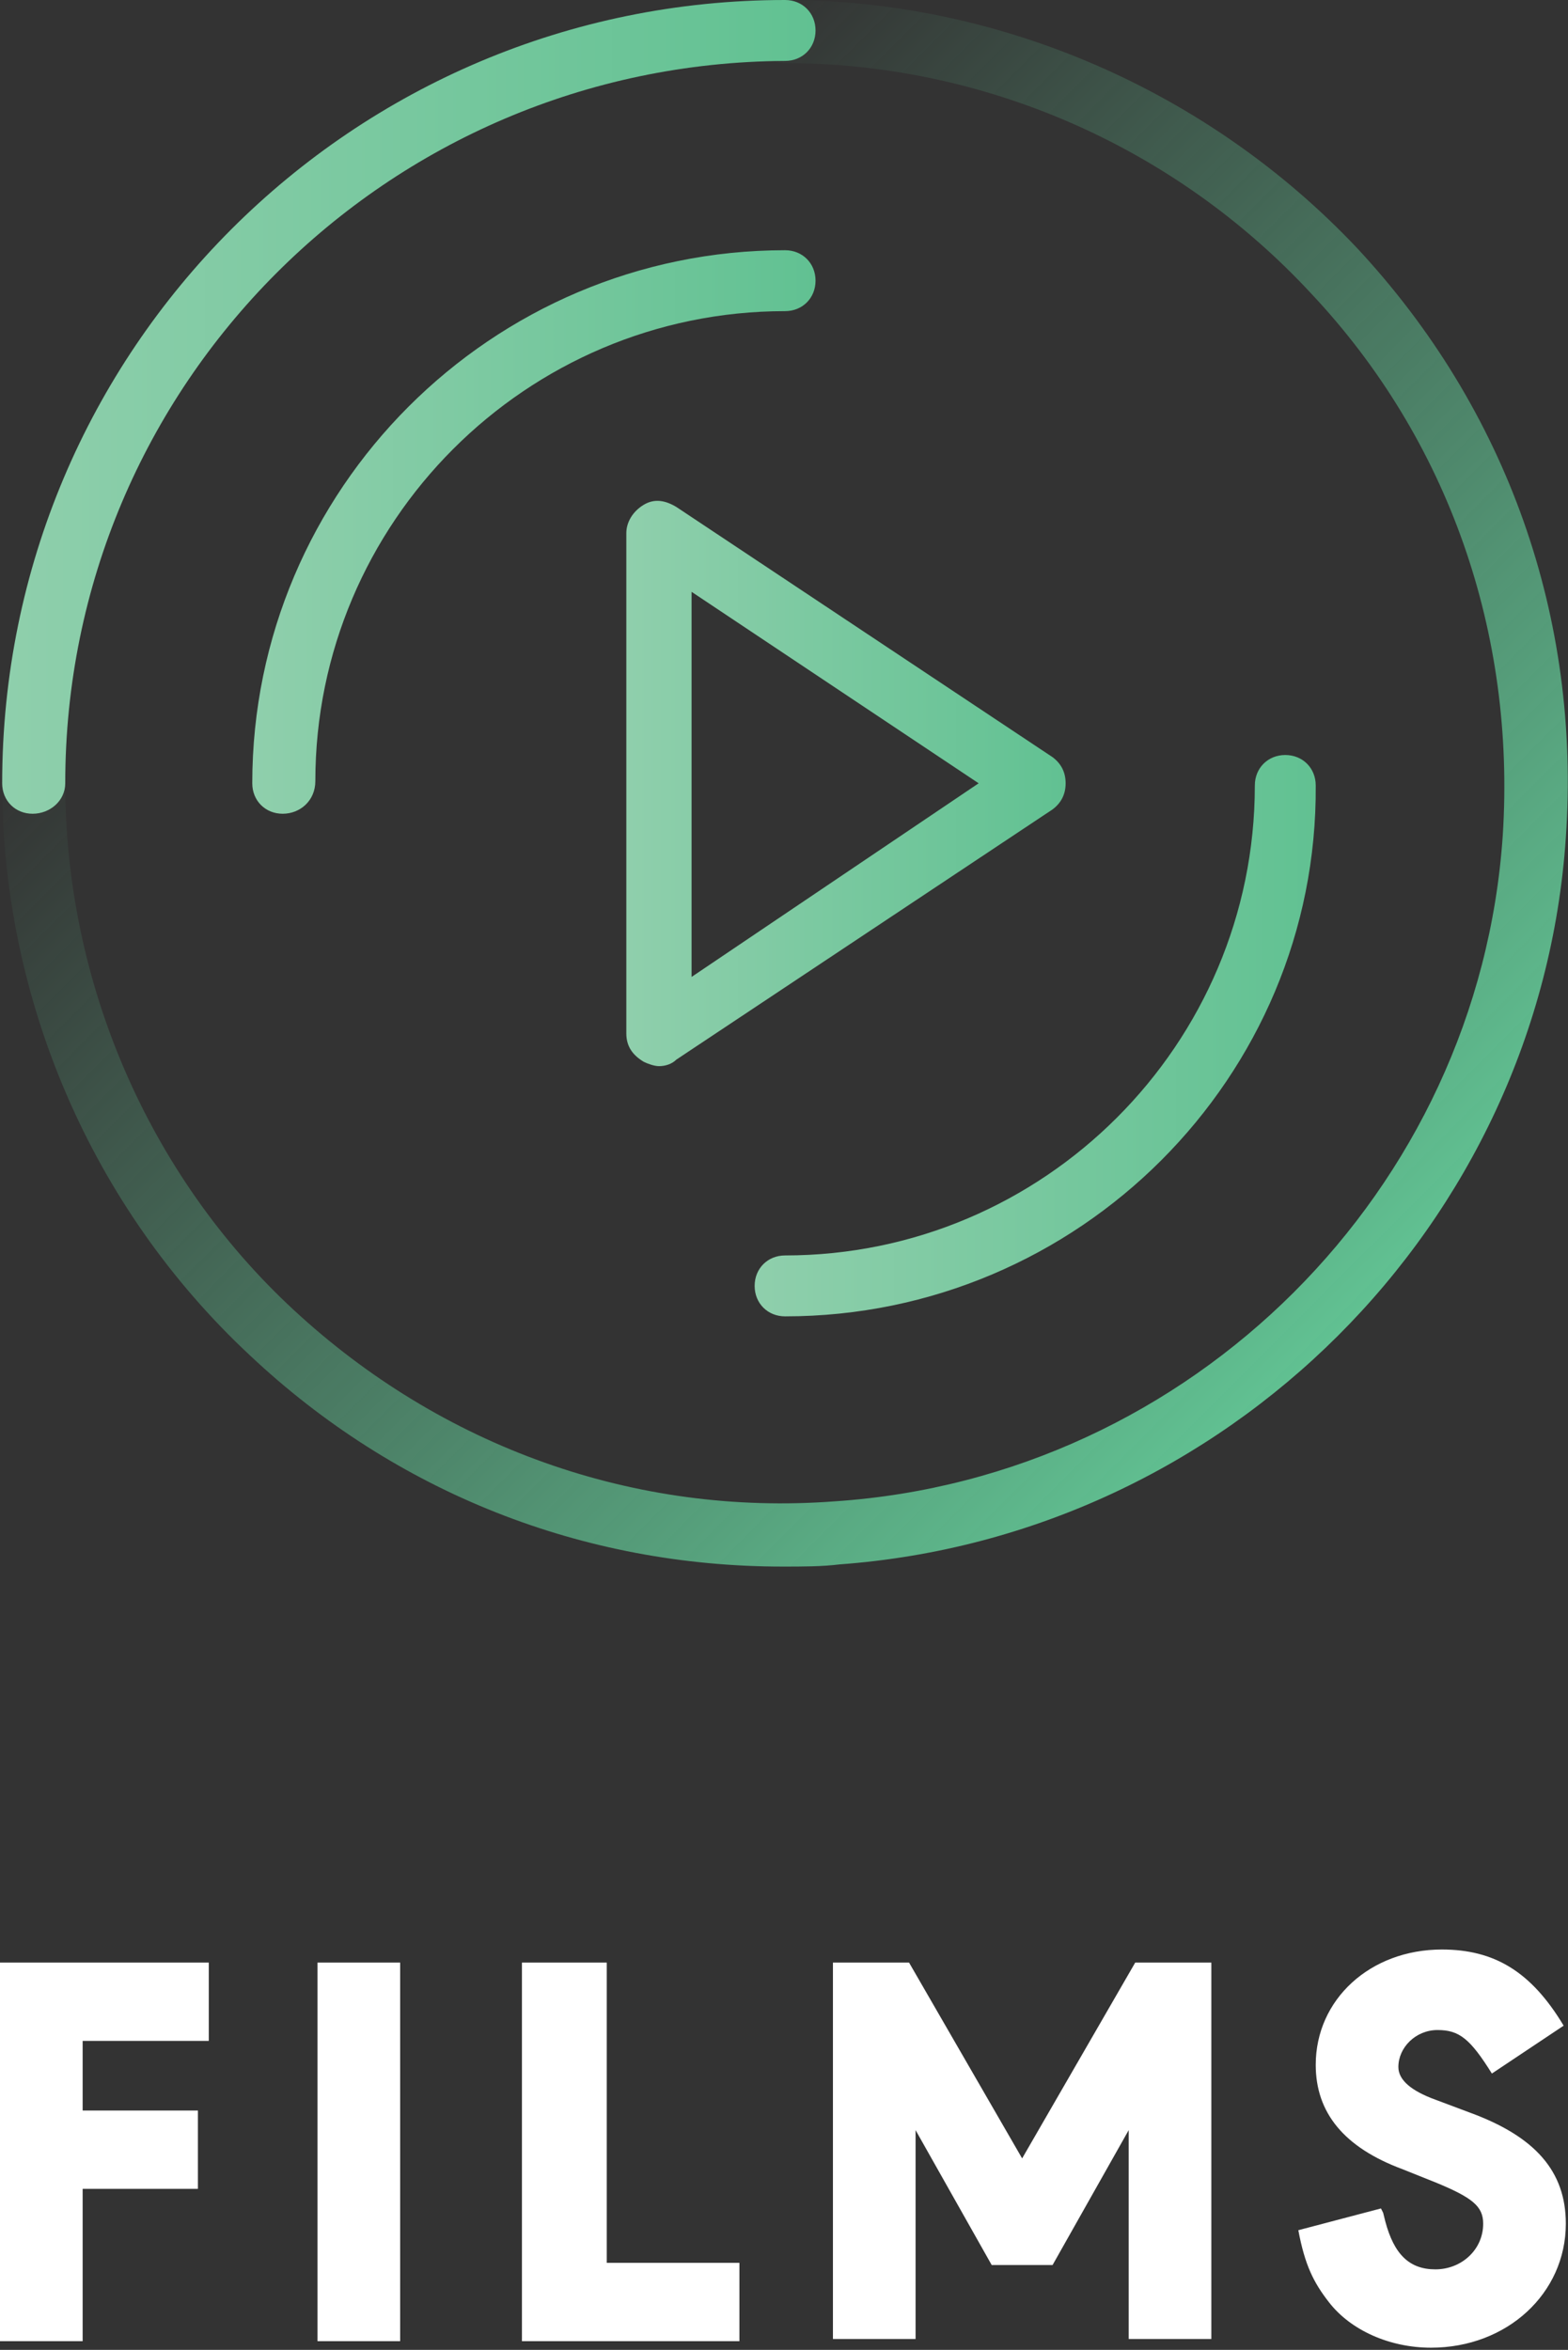<?xml version="1.0" encoding="utf-8"?>
<!-- Generator: Adobe Illustrator 18.1.1, SVG Export Plug-In . SVG Version: 6.00 Build 0)  -->
<svg version="1.1" id="Layer_1" xmlns="http://www.w3.org/2000/svg" xmlns:xlink="http://www.w3.org/1999/xlink" x="0px" y="0px"
	 width="72.1px" height="108px" viewBox="0 0 72.1 108" enable-background="new 0 0 72.1 108" xml:space="preserve">
<rect x="0" y="0" width="72.1" height="108" fill="#333333" stroke="none"/>
<g>
	
		<linearGradient id="SVGID_1_" gradientUnits="userSpaceOnUse" x1="-313.446" y1="24.895" x2="-251.588" y2="24.895" gradientTransform="matrix(-0.707 -0.707 0.707 -0.707 -177.727 -142.595)">
		<stop  offset="0" style="stop-color:#61C192"/>
		<stop  offset="1" style="stop-color:#61C192;stop-opacity:0"/>
	</linearGradient>
	<path fill="url(#SVGID_1_)" d="M36,72c-9.2,0-17.8-3.4-24.5-9.7C4.2,55.5,0.1,45.9,0.1,36c0-0.8,0.6-1.4,1.4-1.4S3,35.2,3,36
		c0,9.1,3.8,18,10.5,24.2c6.8,6.3,15.7,9.5,24.9,8.8C54.8,67.9,68,54.7,69.1,38.4c0.6-9.3-2.5-18.2-8.8-24.9
		C54,6.7,45.2,2.9,36.1,2.9c-0.8,0-1.4-0.6-1.4-1.4S35.3,0,36.1,0C46,0,55.6,4.2,62.4,11.4c6.9,7.4,10.3,17,9.6,27.1
		c-1.2,17.8-15.6,32.1-33.4,33.4C37.8,72,36.9,72,36,72z"/>
	<linearGradient id="SVGID_2_" gradientUnits="userSpaceOnUse" x1="7.421875e-02" y1="18.72" x2="37.514" y2="18.72">
		<stop  offset="0" style="stop-color:#8FCFAC"/>
		<stop  offset="1" style="stop-color:#61C192"/>
	</linearGradient>
	<path fill="url(#SVGID_2_)" d="M1.5,37.4c-0.8,0-1.4-0.6-1.4-1.4c0-19.9,16.1-36,36-36c0.8,0,1.4,0.6,1.4,1.4s-0.6,1.4-1.4,1.4
		C17.8,2.9,3,17.7,3,36C3,36.8,2.3,37.4,1.5,37.4z"/>
	<linearGradient id="SVGID_3_" gradientUnits="userSpaceOnUse" x1="11.594" y1="24.48" x2="37.514" y2="24.48">
		<stop  offset="0" style="stop-color:#8FCFAC"/>
		<stop  offset="1" style="stop-color:#61C192"/>
	</linearGradient>
	<path fill="url(#SVGID_3_)" d="M13,37.4c-0.8,0-1.4-0.6-1.4-1.4c0-13.5,11-24.5,24.5-24.5c0.8,0,1.4,0.6,1.4,1.4
		c0,0.8-0.6,1.4-1.4,1.4c-11.9,0-21.6,9.7-21.6,21.6C14.5,36.8,13.8,37.4,13,37.4z"/>
	<linearGradient id="SVGID_4_" gradientUnits="userSpaceOnUse" x1="34.634" y1="47.519" x2="60.553" y2="47.519">
		<stop  offset="0" style="stop-color:#8FCFAC"/>
		<stop  offset="1" style="stop-color:#61C192"/>
	</linearGradient>
	<path fill="url(#SVGID_4_)" d="M36.1,60.5c-0.8,0-1.4-0.6-1.4-1.4s0.6-1.4,1.4-1.4c11.9,0,21.6-9.7,21.6-21.6
		c0-0.8,0.6-1.4,1.4-1.4s1.4,0.6,1.4,1.4C60.6,49.5,49.6,60.5,36.1,60.5z"/>
	<linearGradient id="SVGID_5_" gradientUnits="userSpaceOnUse" x1="28.874" y1="35.999" x2="49.033" y2="35.999">
		<stop  offset="0" style="stop-color:#8FCFAC"/>
		<stop  offset="1" style="stop-color:#61C192"/>
	</linearGradient>
	<path fill="url(#SVGID_5_)" d="M30.3,49c-0.2,0-0.5-0.1-0.7-0.2c-0.5-0.3-0.8-0.7-0.8-1.3v-23c0-0.5,0.3-1,0.8-1.3
		c0.5-0.3,1-0.2,1.5,0.1l17.3,11.5c0.4,0.3,0.6,0.7,0.6,1.2c0,0.5-0.2,0.9-0.6,1.2L31.1,48.7C30.9,48.9,30.6,49,30.3,49z M31.8,27.2
		v17.7L45,36L31.8,27.2z"/>
</g>
<path fill="#FFFFFF" d="M9.6,93.8H3.8V97h5.3v3.6H3.8v7H0V90.2h9.6V93.8z"/>
<path fill="#FFFFFF" d="M18.4,107.6h-3.8V90.2h3.8V107.6z"/>
<path fill="#FFFFFF" d="M27.9,90.2V104H34v3.6H24V90.2H27.9z"/>
<path fill="#FFFFFF" d="M38.3,90.2h3.5l5.2,9l5.2-9h3.5v17.3h-3.8v-9.6l-3.5,6.2h-2.8l-3.5-6.2v9.6h-3.8V90.2z"/>
<path fill="#FFFFFF" d="M68.6,95.3c-1-1.6-1.5-2-2.5-2c-1,0-1.8,0.8-1.8,1.7c0,0.6,0.6,1.1,1.7,1.5l1.6,0.6c3,1.1,4.4,2.7,4.4,5.1
	c0,3.2-2.7,5.7-6.2,5.7c-1.9,0-3.7-0.8-4.7-2.1c-0.7-0.9-1.1-1.7-1.4-3.3l3.8-1l0.1,0.2l0.1,0.4c0.4,1.5,1.1,2.2,2.3,2.2
	c1.2,0,2.2-0.9,2.2-2.1c0-0.8-0.5-1.2-2.2-1.9l-1.5-0.6c-2.7-1-4-2.6-4-4.8c0-3,2.5-5.3,5.8-5.3c2.4,0,4.1,1,5.6,3.5L68.6,95.3z"/>
</svg>
